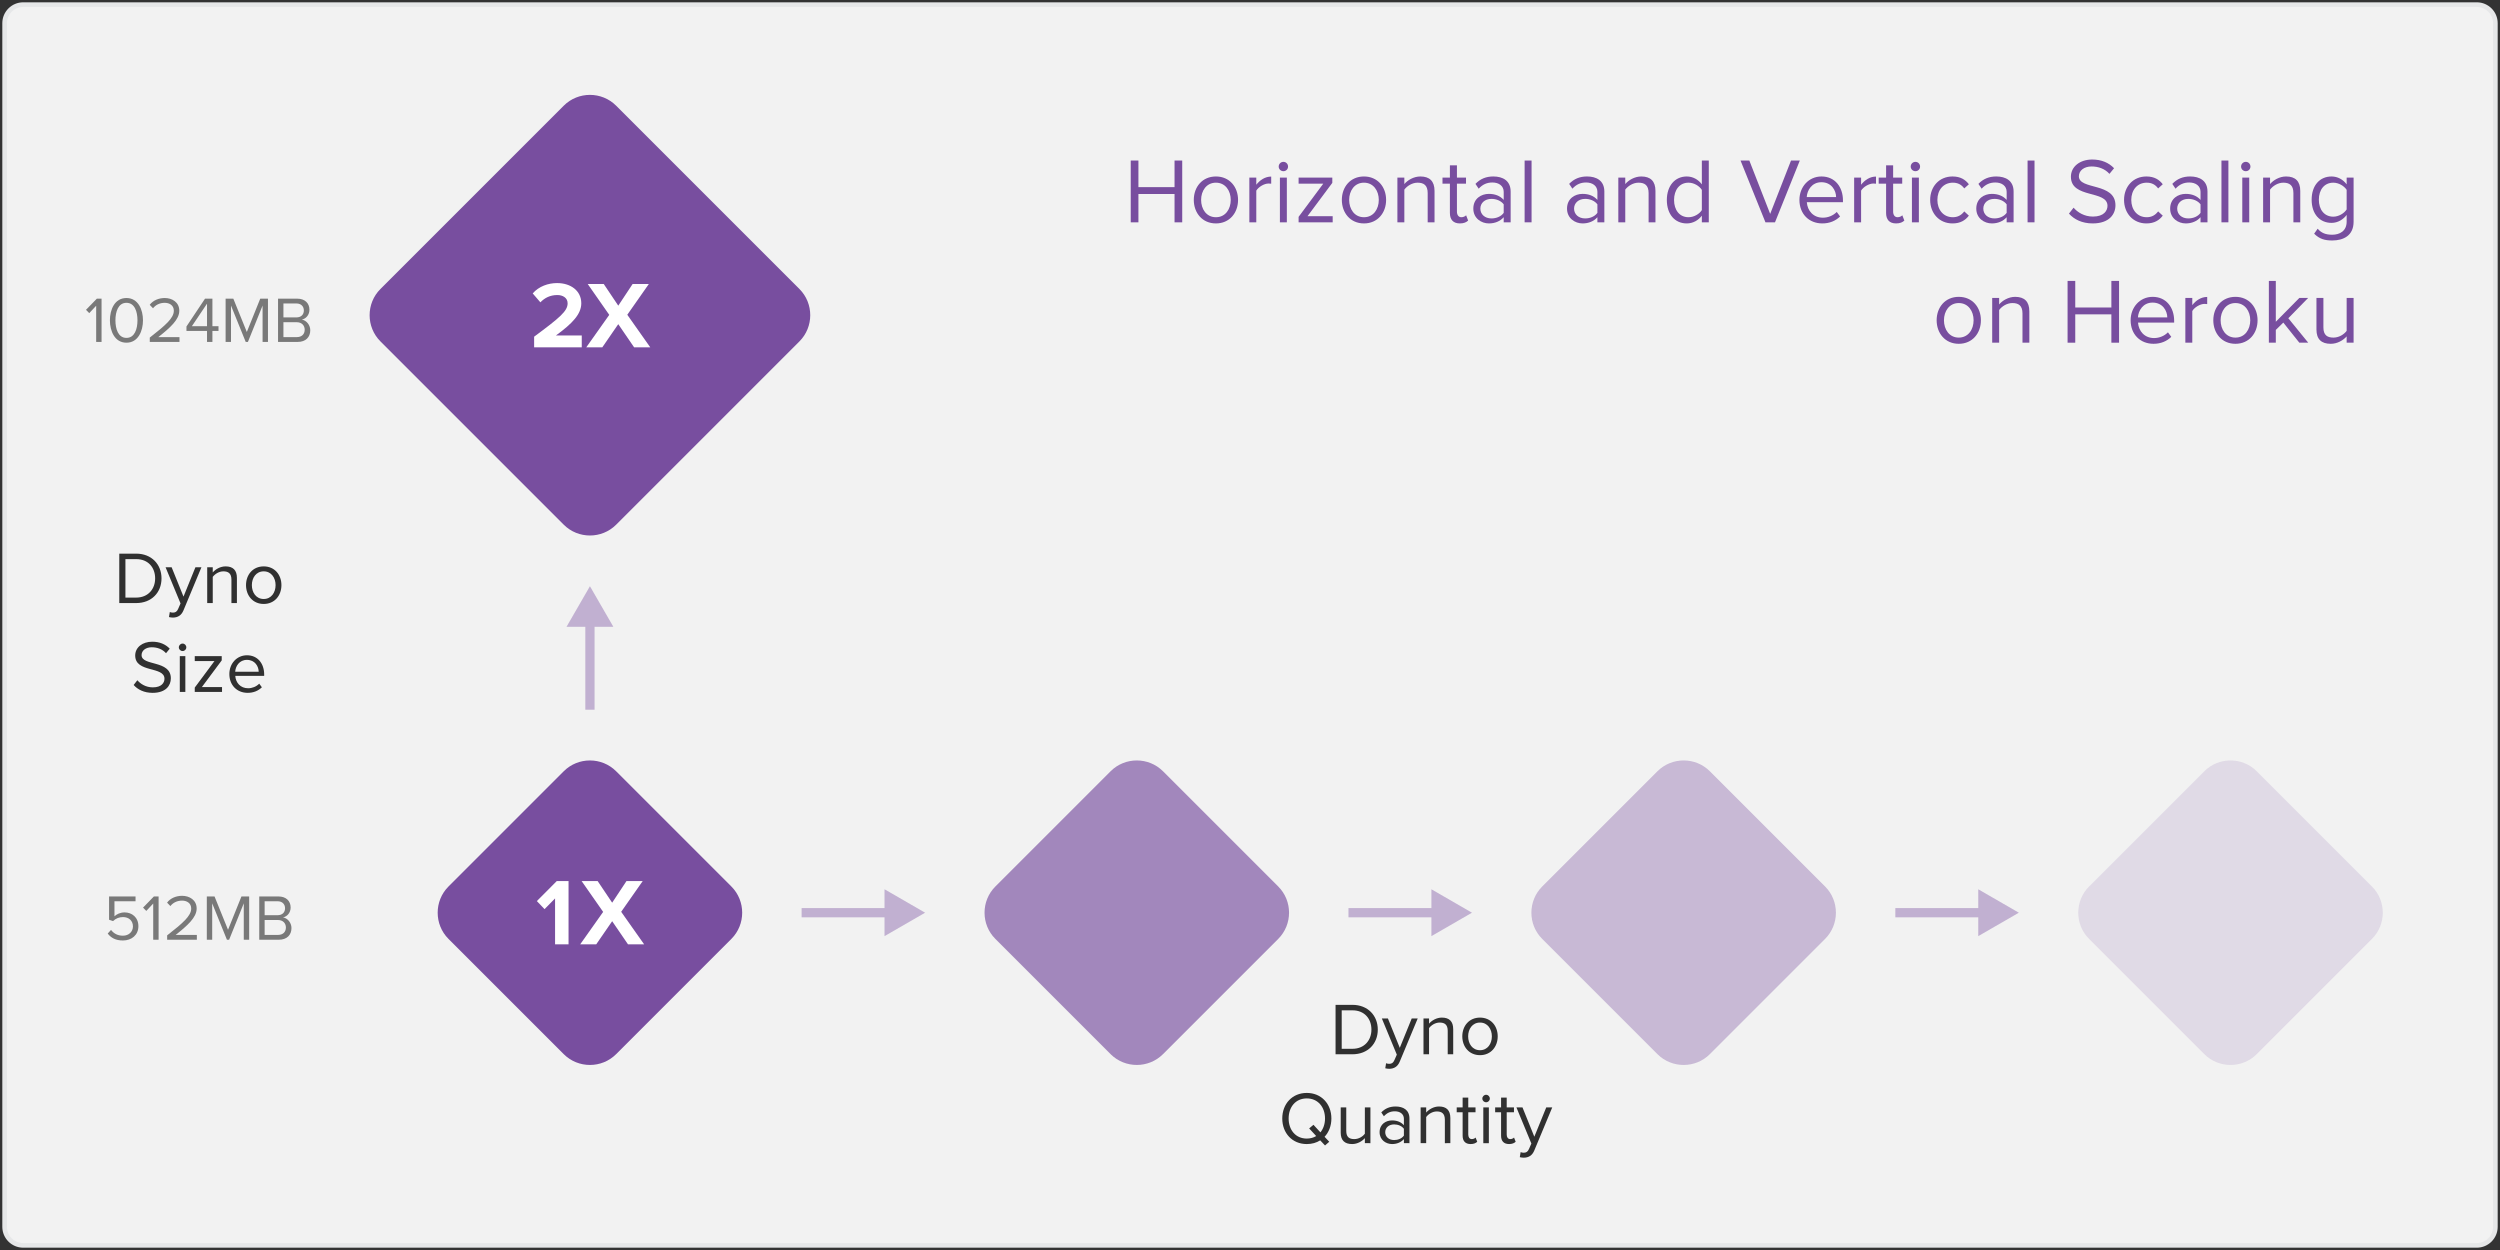 <?xml version="1.0" encoding="utf-8"?>
<!-- Generator: Adobe Illustrator 16.0.0, SVG Export Plug-In . SVG Version: 6.00 Build 0)  -->
<!DOCTYPE svg PUBLIC "-//W3C//DTD SVG 1.1//EN" "http://www.w3.org/Graphics/SVG/1.1/DTD/svg11.dtd">
<svg version="1.1" id="Layer_1" xmlns="http://www.w3.org/2000/svg" xmlns:xlink="http://www.w3.org/1999/xlink" x="0px" y="0px"
	 width="540px" height="270px" viewBox="0 0 540 270" enable-background="new 0 0 540 270" xml:space="preserve">
<rect x="0" y="0" width="540" height="270" fill="#333333" stroke="none"/>
<g>
	<g>
		<path fill="#F2F2F2" d="M539,265c0,2.2-1.8,4-4,4H5c-2.2,0-4-1.8-4-4V5c0-2.2,1.8-4,4-4h530c2.2,0,4,1.8,4,4V265z"/>
		<path fill="none" stroke="#E6E7E8" stroke-miterlimit="10" d="M539,265c0,2.2-1.8,4-4,4H5c-2.2,0-4-1.8-4-4V5c0-2.2,1.8-4,4-4h530
			c2.2,0,4,1.8,4,4V265z"/>
	</g>
	<g>
		<path fill="#784E9F" d="M253.701,48.021v-6.121h-7.802v6.121h-1.66V34.678h1.66v5.741h7.802v-5.741h1.66v13.343H253.701z"/>
		<path fill="#784E9F" d="M257.859,43.18c0-2.801,1.84-5.062,4.78-5.062s4.781,2.261,4.781,5.062c0,2.8-1.841,5.081-4.781,5.081
			S257.859,45.98,257.859,43.18z M265.84,43.18c0-1.96-1.14-3.721-3.2-3.721s-3.2,1.761-3.2,3.721c0,1.98,1.14,3.741,3.2,3.741
			S265.84,45.16,265.84,43.18z"/>
		<path fill="#784E9F" d="M269.859,48.021v-9.662h1.5v1.541c0.779-1,1.9-1.761,3.221-1.761v1.541c-0.18-0.02-0.36-0.04-0.58-0.04
			c-0.94,0-2.201,0.76-2.641,1.541v6.841H269.859z"/>
		<path fill="#784E9F" d="M276.198,35.978c0-0.56,0.46-1.021,1.021-1.021s1,0.46,1,1.021s-0.439,1-1,1
			S276.198,36.538,276.198,35.978z M276.459,48.021v-9.662h1.5v9.662H276.459z"/>
		<path fill="#784E9F" d="M280.498,48.021v-1.18l5.321-7.162h-5.321v-1.32h7.281v1.14l-5.361,7.202h5.441v1.32H280.498z"/>
		<path fill="#784E9F" d="M289.838,43.18c0-2.801,1.84-5.062,4.781-5.062c2.939,0,4.781,2.261,4.781,5.062
			c0,2.8-1.842,5.081-4.781,5.081C291.678,48.261,289.838,45.98,289.838,43.18z M297.819,43.18c0-1.96-1.14-3.721-3.2-3.721
			s-3.201,1.761-3.201,3.721c0,1.98,1.141,3.741,3.201,3.741S297.819,45.16,297.819,43.18z"/>
		<path fill="#784E9F" d="M308.379,48.021v-6.321c0-1.72-0.88-2.241-2.18-2.241c-1.181,0-2.281,0.72-2.861,1.5v7.062h-1.5v-9.662
			h1.5v1.4c0.68-0.82,2-1.641,3.461-1.641c2,0,3.061,1.021,3.061,3.121v6.781H308.379z"/>
		<path fill="#784E9F" d="M313.178,46v-6.321h-1.601v-1.32h1.601v-2.641h1.52v2.641h1.961v1.32h-1.961v6.001
			c0,0.72,0.32,1.24,0.961,1.24c0.439,0,0.82-0.2,1.02-0.42l0.44,1.141c-0.38,0.36-0.921,0.62-1.78,0.62
			C313.897,48.261,313.178,47.44,313.178,46z"/>
		<path fill="#784E9F" d="M324.799,48.021v-1.1c-0.781,0.88-1.9,1.34-3.201,1.34c-1.62,0-3.361-1.101-3.361-3.201
			c0-2.181,1.721-3.181,3.361-3.181c1.32,0,2.42,0.42,3.201,1.3v-1.741c0-1.28-1.041-2.021-2.441-2.021c-1.16,0-2.1,0.4-2.96,1.34
			l-0.7-1.04c1.04-1.08,2.28-1.601,3.861-1.601c2.06,0,3.74,0.92,3.74,3.261v6.642H324.799z M324.799,45.98v-1.84
			c-0.58-0.78-1.601-1.18-2.641-1.18c-1.42,0-2.4,0.88-2.4,2.101c0,1.24,0.98,2.12,2.4,2.12
			C323.198,47.18,324.219,46.78,324.799,45.98z"/>
		<path fill="#784E9F" d="M329.317,48.021V34.678h1.5v13.343H329.317z"/>
		<path fill="#784E9F" d="M345.038,48.021v-1.1c-0.78,0.88-1.9,1.34-3.2,1.34c-1.621,0-3.361-1.101-3.361-3.201
			c0-2.181,1.721-3.181,3.361-3.181c1.32,0,2.42,0.42,3.2,1.3v-1.741c0-1.28-1.04-2.021-2.44-2.021c-1.16,0-2.101,0.4-2.961,1.34
			l-0.699-1.04c1.039-1.08,2.279-1.601,3.86-1.601c2.061,0,3.741,0.92,3.741,3.261v6.642H345.038z M345.038,45.98v-1.84
			c-0.58-0.78-1.601-1.18-2.641-1.18c-1.42,0-2.4,0.88-2.4,2.101c0,1.24,0.98,2.12,2.4,2.12
			C343.438,47.18,344.458,46.78,345.038,45.98z"/>
		<path fill="#784E9F" d="M356.098,48.021v-6.321c0-1.72-0.879-2.241-2.18-2.241c-1.18,0-2.281,0.72-2.861,1.5v7.062h-1.5v-9.662
			h1.5v1.4c0.681-0.82,2.001-1.641,3.461-1.641c2.001,0,3.061,1.021,3.061,3.121v6.781H356.098z"/>
		<path fill="#784E9F" d="M367.598,48.021v-1.44c-0.72,0.98-1.9,1.681-3.26,1.681c-2.521,0-4.301-1.92-4.301-5.061
			c0-3.101,1.779-5.082,4.301-5.082c1.3,0,2.48,0.64,3.26,1.701v-5.141h1.5v13.343H367.598z M367.598,45.38v-4.361
			c-0.52-0.84-1.7-1.561-2.881-1.561c-1.96,0-3.12,1.601-3.12,3.741c0,2.14,1.16,3.721,3.12,3.721
			C365.897,46.92,367.078,46.22,367.598,45.38z"/>
		<path fill="#784E9F" d="M381.337,48.021l-5.381-13.343h1.9l4.501,11.522l4.501-11.522h1.9l-5.361,13.343H381.337z"/>
		<path fill="#784E9F" d="M388.676,43.18c0-2.801,2-5.062,4.762-5.062c2.92,0,4.641,2.281,4.641,5.181v0.38h-7.802
			c0.12,1.82,1.38,3.341,3.461,3.341c1.12,0,2.22-0.44,3.001-1.24l0.72,0.98c-0.98,0.96-2.28,1.5-3.841,1.5
			C390.736,48.261,388.676,46.2,388.676,43.18z M393.417,39.359c-2.061,0-3.081,1.74-3.161,3.201h6.342
			C396.578,41.139,395.617,39.359,393.417,39.359z"/>
		<path fill="#784E9F" d="M400.496,48.021v-9.662h1.5v1.541c0.78-1,1.9-1.761,3.221-1.761v1.541c-0.18-0.02-0.359-0.04-0.58-0.04
			c-0.939,0-2.2,0.76-2.641,1.541v6.841H400.496z"/>
		<path fill="#784E9F" d="M407.396,46v-6.321h-1.601v-1.32h1.601v-2.641h1.521v2.641h1.961v1.32h-1.961v6.001
			c0,0.72,0.32,1.24,0.96,1.24c0.44,0,0.82-0.2,1.021-0.42l0.439,1.141c-0.379,0.36-0.92,0.62-1.779,0.62
			C408.115,48.261,407.396,47.44,407.396,46z"/>
		<path fill="#784E9F" d="M412.715,35.978c0-0.56,0.461-1.021,1.021-1.021c0.561,0,1.001,0.46,1.001,1.021s-0.44,1-1.001,1
			C413.176,36.978,412.715,36.538,412.715,35.978z M412.976,48.021v-9.662h1.5v9.662H412.976z"/>
		<path fill="#784E9F" d="M416.916,43.18c0-2.861,1.939-5.062,4.82-5.062c1.76,0,2.801,0.72,3.541,1.681l-1,0.9
			c-0.641-0.88-1.461-1.24-2.461-1.24c-2.041,0-3.341,1.581-3.341,3.721c0,2.14,1.3,3.741,3.341,3.741c1,0,1.82-0.4,2.461-1.26
			l1,0.92c-0.74,0.96-1.781,1.681-3.541,1.681C418.855,48.261,416.916,46.04,416.916,43.18z"/>
		<path fill="#784E9F" d="M433.436,48.021v-1.1c-0.779,0.88-1.9,1.34-3.2,1.34c-1.62,0-3.36-1.101-3.36-3.201
			c0-2.181,1.721-3.181,3.36-3.181c1.32,0,2.421,0.42,3.2,1.3v-1.741c0-1.28-1.039-2.021-2.439-2.021c-1.16,0-2.102,0.4-2.961,1.34
			l-0.7-1.04c1.04-1.08,2.28-1.601,3.86-1.601c2.061,0,3.741,0.92,3.741,3.261v6.642H433.436z M433.436,45.98v-1.84
			c-0.58-0.78-1.6-1.18-2.641-1.18c-1.42,0-2.4,0.88-2.4,2.101c0,1.24,0.98,2.12,2.4,2.12
			C431.836,47.18,432.855,46.78,433.436,45.98z"/>
		<path fill="#784E9F" d="M437.955,48.021V34.678h1.5v13.343H437.955z"/>
		<path fill="#784E9F" d="M446.895,46.14l1-1.28c0.86,1,2.301,1.92,4.182,1.92c2.38,0,3.141-1.28,3.141-2.32
			c0-3.441-7.902-1.521-7.902-6.282c0-2.2,1.961-3.721,4.602-3.721c2.02,0,3.6,0.7,4.721,1.88l-1,1.22c-1-1.12-2.4-1.6-3.861-1.6
			c-1.58,0-2.74,0.86-2.74,2.121c0,3,7.901,1.28,7.901,6.261c0,1.92-1.32,3.921-4.921,3.921
			C449.715,48.261,447.994,47.38,446.895,46.14z"/>
		<path fill="#784E9F" d="M458.795,43.18c0-2.861,1.939-5.062,4.82-5.062c1.76,0,2.801,0.72,3.541,1.681l-1,0.9
			c-0.641-0.88-1.461-1.24-2.461-1.24c-2.041,0-3.341,1.581-3.341,3.721c0,2.14,1.3,3.741,3.341,3.741c1,0,1.82-0.4,2.461-1.26
			l1,0.92c-0.74,0.96-1.781,1.681-3.541,1.681C460.734,48.261,458.795,46.04,458.795,43.18z"/>
		<path fill="#784E9F" d="M475.315,48.021v-1.1c-0.78,0.88-1.9,1.34-3.2,1.34c-1.621,0-3.361-1.101-3.361-3.201
			c0-2.181,1.721-3.181,3.361-3.181c1.32,0,2.42,0.42,3.2,1.3v-1.741c0-1.28-1.04-2.021-2.44-2.021c-1.16,0-2.101,0.4-2.961,1.34
			l-0.699-1.04c1.039-1.08,2.279-1.601,3.86-1.601c2.061,0,3.741,0.92,3.741,3.261v6.642H475.315z M475.315,45.98v-1.84
			c-0.58-0.78-1.601-1.18-2.641-1.18c-1.42,0-2.4,0.88-2.4,2.101c0,1.24,0.98,2.12,2.4,2.12
			C473.715,47.18,474.735,46.78,475.315,45.98z"/>
		<path fill="#784E9F" d="M479.834,48.021V34.678h1.5v13.343H479.834z"/>
		<path fill="#784E9F" d="M484.074,35.978c0-0.56,0.46-1.021,1.02-1.021c0.561,0,1.001,0.46,1.001,1.021s-0.44,1-1.001,1
			C484.534,36.978,484.074,36.538,484.074,35.978z M484.334,48.021v-9.662h1.5v9.662H484.334z"/>
		<path fill="#784E9F" d="M495.375,48.021v-6.321c0-1.72-0.88-2.241-2.18-2.241c-1.181,0-2.281,0.72-2.861,1.5v7.062h-1.5v-9.662
			h1.5v1.4c0.68-0.82,2-1.641,3.461-1.641c2,0,3.061,1.021,3.061,3.121v6.781H495.375z"/>
		<path fill="#784E9F" d="M499.854,50.481l0.76-1.08c0.801,0.94,1.761,1.3,3.141,1.3c1.601,0,3.121-0.78,3.121-2.821v-1.46
			c-0.721,0.98-1.9,1.721-3.261,1.721c-2.521,0-4.301-1.88-4.301-5.001c0-3.101,1.761-5.021,4.301-5.021
			c1.3,0,2.48,0.64,3.261,1.701v-1.46h1.5v9.522c0,3.061-2.26,4.061-4.621,4.061C502.134,51.941,501.014,51.621,499.854,50.481z
			 M506.875,45.24v-4.241c-0.54-0.82-1.701-1.541-2.881-1.541c-1.961,0-3.121,1.541-3.121,3.681c0,2.12,1.16,3.661,3.121,3.661
			C505.174,46.8,506.335,46.08,506.875,45.24z"/>
		<path fill="#784E9F" d="M418.315,69.18c0-2.801,1.841-5.062,4.78-5.062c2.941,0,4.781,2.261,4.781,5.062
			c0,2.8-1.84,5.081-4.781,5.081C420.156,74.261,418.315,71.98,418.315,69.18z M426.297,69.18c0-1.96-1.141-3.721-3.201-3.721
			s-3.2,1.761-3.2,3.721c0,1.98,1.14,3.741,3.2,3.741S426.297,71.16,426.297,69.18z"/>
		<path fill="#784E9F" d="M436.856,74.021v-6.321c0-1.72-0.88-2.241-2.181-2.241c-1.18,0-2.28,0.72-2.86,1.5v7.062h-1.5v-9.662h1.5
			v1.4c0.681-0.82,2.001-1.641,3.461-1.641c2.001,0,3.061,1.021,3.061,3.121v6.781H436.856z"/>
		<path fill="#784E9F" d="M456.057,74.021v-6.121h-7.802v6.121h-1.66V60.678h1.66v5.741h7.802v-5.741h1.66v13.343H456.057z"/>
		<path fill="#784E9F" d="M460.215,69.18c0-2.801,2-5.062,4.76-5.062c2.922,0,4.642,2.281,4.642,5.181v0.38h-7.802
			c0.12,1.82,1.381,3.341,3.461,3.341c1.12,0,2.221-0.44,3-1.24l0.721,0.98c-0.98,0.96-2.281,1.5-3.841,1.5
			C462.274,74.261,460.215,72.2,460.215,69.18z M464.955,65.359c-2.061,0-3.08,1.74-3.16,3.201h6.341
			C468.115,67.139,467.156,65.359,464.955,65.359z"/>
		<path fill="#784E9F" d="M472.034,74.021v-9.662h1.5v1.541c0.78-1,1.9-1.761,3.221-1.761v1.541c-0.18-0.02-0.36-0.04-0.58-0.04
			c-0.94,0-2.2,0.76-2.641,1.541v6.841H472.034z"/>
		<path fill="#784E9F" d="M478.074,69.18c0-2.801,1.84-5.062,4.781-5.062c2.939,0,4.781,2.261,4.781,5.062
			c0,2.8-1.842,5.081-4.781,5.081C479.914,74.261,478.074,71.98,478.074,69.18z M486.056,69.18c0-1.96-1.14-3.721-3.2-3.721
			s-3.201,1.761-3.201,3.721c0,1.98,1.141,3.741,3.201,3.741S486.056,71.16,486.056,69.18z"/>
		<path fill="#784E9F" d="M496.654,74.021l-3.46-4.341l-1.62,1.58v2.761h-1.5V60.678h1.5V69.5l5.08-5.141h1.9l-4.28,4.381
			l4.301,5.281H496.654z"/>
		<path fill="#784E9F" d="M506.875,74.021v-1.36c-0.74,0.84-2,1.601-3.44,1.601c-2.021,0-3.081-1-3.081-3.081v-6.821h1.5v6.361
			c0,1.7,0.861,2.201,2.182,2.201c1.16,0,2.279-0.68,2.84-1.46v-7.102h1.5v9.662H506.875z"/>
	</g>
	<g opacity="0.8">
		<path d="M25.764,130.262v-10.677h3.648c3.33,0,5.475,2.321,5.475,5.347c0,3.041-2.145,5.33-5.475,5.33H25.764z M33.51,124.932
			c0-2.305-1.456-4.162-4.098-4.162h-2.32v8.308h2.32C32.006,129.077,33.51,127.221,33.51,124.932z"/>
		<path d="M36.676,132.198c0.176,0.08,0.464,0.128,0.656,0.128c0.527,0,0.88-0.176,1.152-0.816l0.512-1.168l-3.233-7.812h1.312
			l2.562,6.339l2.576-6.339h1.297l-3.873,9.3c-0.465,1.121-1.249,1.553-2.273,1.569c-0.256,0-0.656-0.049-0.864-0.112
			L36.676,132.198z"/>
		<path d="M49.989,130.262v-5.058c0-1.377-0.704-1.793-1.745-1.793c-0.943,0-1.824,0.576-2.289,1.2v5.65h-1.199v-7.731h1.199v1.121
			c0.545-0.656,1.602-1.312,2.77-1.312c1.601,0,2.449,0.816,2.449,2.497v5.426H49.989z"/>
		<path d="M53.139,126.388c0-2.24,1.473-4.049,3.825-4.049s3.825,1.809,3.825,4.049c0,2.241-1.473,4.066-3.825,4.066
			S53.139,128.629,53.139,126.388z M59.525,126.388c0-1.568-0.912-2.977-2.562-2.977c-1.648,0-2.562,1.408-2.562,2.977
			c0,1.585,0.913,2.994,2.562,2.994C58.613,129.382,59.525,127.973,59.525,126.388z"/>
		<path d="M28.867,147.957l0.801-1.024c0.688,0.801,1.84,1.537,3.345,1.537c1.905,0,2.513-1.024,2.513-1.857
			c0-2.753-6.322-1.216-6.322-5.025c0-1.761,1.568-2.978,3.682-2.978c1.617,0,2.881,0.561,3.777,1.505l-0.801,0.977
			c-0.8-0.896-1.92-1.281-3.089-1.281c-1.265,0-2.192,0.688-2.192,1.697c0,2.4,6.322,1.024,6.322,5.01
			c0,1.537-1.057,3.138-3.938,3.138C31.124,149.654,29.748,148.949,28.867,147.957z"/>
		<path d="M38.627,139.826c0-0.448,0.368-0.816,0.816-0.816s0.801,0.368,0.801,0.816s-0.353,0.8-0.801,0.8
			S38.627,140.274,38.627,139.826z M38.836,149.462v-7.731h1.199v7.731H38.836z"/>
		<path d="M42.066,149.462v-0.944l4.258-5.73h-4.258v-1.057h5.826v0.913l-4.289,5.762h4.354v1.057H42.066z"/>
		<path d="M49.539,145.588c0-2.24,1.6-4.049,3.809-4.049c2.338,0,3.714,1.824,3.714,4.146v0.304h-6.243
			c0.097,1.457,1.105,2.673,2.77,2.673c0.896,0,1.777-0.352,2.401-0.992l0.576,0.784c-0.784,0.769-1.825,1.201-3.073,1.201
			C51.188,149.654,49.539,148.005,49.539,145.588z M53.332,142.531c-1.648,0-2.465,1.393-2.529,2.561h5.074
			C55.861,143.956,55.093,142.531,53.332,142.531z"/>
	</g>
	<g opacity="0.8">
		<path d="M288.48,227.724v-10.677h3.649c3.329,0,5.474,2.321,5.474,5.347c0,3.041-2.145,5.33-5.474,5.33H288.48z M296.228,222.394
			c0-2.305-1.456-4.162-4.098-4.162h-2.321v8.308h2.321C294.723,226.539,296.228,224.683,296.228,222.394z"/>
		<path d="M299.393,229.66c0.176,0.08,0.465,0.128,0.656,0.128c0.528,0,0.881-0.176,1.152-0.816l0.512-1.168l-3.232-7.812h1.312
			l2.561,6.339l2.577-6.339h1.296l-3.873,9.3c-0.464,1.121-1.248,1.553-2.273,1.569c-0.256,0-0.656-0.049-0.863-0.112
			L299.393,229.66z"/>
		<path d="M312.707,227.724v-5.058c0-1.377-0.705-1.793-1.745-1.793c-0.944,0-1.825,0.576-2.289,1.2v5.65h-1.2v-7.731h1.2v1.121
			c0.544-0.656,1.601-1.312,2.769-1.312c1.602,0,2.449,0.816,2.449,2.497v5.426H312.707z"/>
		<path d="M315.855,223.85c0-2.24,1.473-4.049,3.826-4.049c2.353,0,3.825,1.809,3.825,4.049c0,2.241-1.473,4.066-3.825,4.066
			C317.328,227.916,315.855,226.091,315.855,223.85z M322.242,223.85c0-1.568-0.912-2.977-2.561-2.977s-2.562,1.408-2.562,2.977
			c0,1.585,0.913,2.994,2.562,2.994S322.242,225.435,322.242,223.85z"/>
		<path d="M276.969,241.594c0-3.153,2.145-5.522,5.297-5.522c3.154,0,5.314,2.369,5.314,5.522c0,1.585-0.544,2.961-1.473,3.953
			l1.009,1.073l-0.912,0.8l-1.04-1.104c-0.801,0.513-1.793,0.801-2.898,0.801C279.113,247.116,276.969,244.747,276.969,241.594z
			 M284.299,245.388l-1.521-1.649l0.929-0.784l1.504,1.633c0.625-0.769,0.993-1.809,0.993-2.993c0-2.497-1.553-4.338-3.938-4.338
			c-2.4,0-3.921,1.841-3.921,4.338c0,2.48,1.521,4.338,3.921,4.338C283.035,245.932,283.723,245.739,284.299,245.388z"/>
		<path d="M294.811,246.924v-1.089c-0.592,0.673-1.601,1.281-2.753,1.281c-1.616,0-2.465-0.801-2.465-2.465v-5.459h1.2v5.091
			c0,1.36,0.688,1.761,1.744,1.761c0.93,0,1.825-0.545,2.273-1.169v-5.683h1.201v7.731H294.811z"/>
		<path d="M303.242,246.924v-0.88c-0.625,0.704-1.521,1.072-2.561,1.072c-1.297,0-2.689-0.881-2.689-2.562
			c0-1.744,1.376-2.545,2.689-2.545c1.056,0,1.936,0.336,2.561,1.04v-1.393c0-1.024-0.832-1.616-1.953-1.616
			c-0.928,0-1.681,0.32-2.369,1.072l-0.561-0.832c0.833-0.864,1.825-1.28,3.09-1.28c1.648,0,2.993,0.736,2.993,2.608v5.314H303.242z
			 M303.242,245.291v-1.473c-0.465-0.624-1.281-0.944-2.113-0.944c-1.137,0-1.92,0.704-1.92,1.681c0,0.992,0.783,1.697,1.92,1.697
			C301.961,246.252,302.777,245.932,303.242,245.291z"/>
		<path d="M312.09,246.924v-5.058c0-1.377-0.703-1.793-1.744-1.793c-0.944,0-1.824,0.576-2.289,1.2v5.65h-1.2v-7.731h1.2v1.121
			c0.545-0.656,1.601-1.312,2.77-1.312c1.6,0,2.449,0.816,2.449,2.497v5.426H312.09z"/>
		<path d="M315.928,245.308v-5.059h-1.279v-1.057h1.279v-2.112h1.217v2.112h1.568v1.057h-1.568v4.802
			c0,0.576,0.256,0.993,0.769,0.993c0.353,0,0.656-0.16,0.816-0.337l0.353,0.913c-0.305,0.288-0.736,0.496-1.425,0.496
			C316.504,247.116,315.928,246.46,315.928,245.308z"/>
		<path d="M320.184,237.288c0-0.448,0.368-0.816,0.816-0.816s0.801,0.368,0.801,0.816s-0.353,0.8-0.801,0.8
			S320.184,237.736,320.184,237.288z M320.393,246.924v-7.731h1.199v7.731H320.393z"/>
		<path d="M324.232,245.308v-5.059h-1.281v-1.057h1.281v-2.112h1.217v2.112h1.568v1.057h-1.568v4.802
			c0,0.576,0.256,0.993,0.768,0.993c0.352,0,0.656-0.16,0.816-0.337l0.352,0.913c-0.304,0.288-0.736,0.496-1.424,0.496
			C324.809,247.116,324.232,246.46,324.232,245.308z"/>
		<path d="M328.455,248.86c0.176,0.08,0.465,0.128,0.656,0.128c0.529,0,0.881-0.176,1.152-0.816l0.513-1.168l-3.233-7.812h1.312
			l2.561,6.339l2.578-6.339h1.296l-3.874,9.3c-0.463,1.121-1.248,1.553-2.272,1.569c-0.256,0-0.656-0.049-0.864-0.112
			L328.455,248.86z"/>
	</g>
	<g opacity="0.4">
		<polygon fill="#784E9F" points="122.364,135.39 127.426,126.623 132.488,135.39 		"/>
		<rect x="126.426" y="134.354" fill="#784E9F" width="2" height="18.946"/>
	</g>
	<g opacity="0.4">
		<polygon fill="#784E9F" points="191.06,192.082 199.825,197.143 191.06,202.205 		"/>
		<rect x="173.147" y="196.143" fill="#784E9F" width="18.947" height="2"/>
	</g>
	<g opacity="0.4">
		<polygon fill="#784E9F" points="309.182,192.082 317.948,197.143 309.182,202.205 		"/>
		<rect x="291.271" y="196.143" fill="#784E9F" width="18.946" height="2"/>
	</g>
	<g opacity="0.4">
		<polygon fill="#784E9F" points="427.304,192.082 436.071,197.143 427.304,202.205 		"/>
		<rect x="409.394" y="196.143" fill="#784E9F" width="18.945" height="2"/>
	</g>
	<g opacity="0.5">
		<path d="M23.267,201.646l0.714-0.784c0.617,0.799,1.443,1.247,2.578,1.247c1.274,0,2.157-0.869,2.157-2.003
			c0-1.233-0.883-2.018-2.144-2.018c-0.812,0-1.526,0.267-2.157,0.868l-0.854-0.294v-5.028h5.715v1.036h-4.552v3.25
			c0.462-0.448,1.246-0.841,2.185-0.841c1.569,0,2.984,1.051,2.984,2.983c0,1.892-1.457,3.082-3.334,3.082
			C24.989,203.146,23.967,202.571,23.267,201.646z"/>
		<path d="M33.095,202.978v-7.816l-1.498,1.597l-0.701-0.714l2.34-2.409h1.022v9.343H33.095z"/>
		<path d="M36.104,202.978v-0.938c3.361-2.634,5.196-4.188,5.196-5.799c0-1.205-0.994-1.709-1.961-1.709
			c-1.12,0-1.989,0.476-2.535,1.177l-0.715-0.743c0.715-0.952,1.934-1.471,3.25-1.471c1.555,0,3.138,0.883,3.138,2.746
			c0,1.904-1.933,3.642-4.538,5.701h4.58v1.036H36.104z"/>
		<path d="M52.656,202.978v-7.858l-3.165,7.858h-0.477l-3.18-7.858v7.858h-1.162v-9.343h1.666l2.914,7.199l2.899-7.199h1.667v9.343
			H52.656z"/>
		<path d="M55.998,202.978v-9.343h4.16c1.625,0,2.619,0.98,2.619,2.381c0,1.177-0.784,1.961-1.639,2.144
			c0.995,0.154,1.821,1.177,1.821,2.297c0,1.499-0.995,2.521-2.703,2.521H55.998z M61.573,196.184c0-0.84-0.561-1.513-1.611-1.513
			h-2.801v3.012h2.801C61.013,197.683,61.573,197.038,61.573,196.184z M61.755,200.33c0-0.854-0.588-1.61-1.723-1.61h-2.871v3.222
			h2.871C61.111,201.941,61.755,201.324,61.755,200.33z"/>
	</g>
	<g>
		<path fill="#784E9F" d="M133.083,227.698c-3.111,3.111-8.203,3.111-11.313,0L96.871,202.8c-3.11-3.111-3.11-8.203,0.001-11.314
			l24.897-24.896c3.111-3.111,8.203-3.111,11.314,0l24.896,24.896c3.111,3.111,3.111,8.203,0,11.314L133.083,227.698z"/>
	</g>
	<g>
		<path fill="#FFFFFF" d="M119.894,203.978v-9.919l-2.274,2.316l-1.659-1.742l4.303-4.325h2.541v13.67H119.894z"/>
		<path fill="#FFFFFF" d="M135.649,203.978l-3.422-5l-3.443,5h-3.463l4.959-7.008l-4.652-6.662h3.463l3.137,4.674l3.094-4.674h3.505
			l-4.652,6.641l4.96,7.029H135.649z"/>
	</g>
	<g opacity="0.65">
		<path fill="#784E9F" d="M251.205,227.698c-3.111,3.111-8.203,3.111-11.314,0L214.994,202.8c-3.111-3.111-3.111-8.203,0-11.313
			l24.898-24.898c3.111-3.11,8.203-3.11,11.314,0.001l24.896,24.896c3.111,3.111,3.111,8.203,0,11.314L251.205,227.698z"/>
	</g>
	<g opacity="0.35">
		<path fill="#784E9F" d="M369.326,227.698c-3.111,3.111-8.203,3.111-11.314,0L333.115,202.8c-3.111-3.111-3.111-8.203,0-11.313
			l24.898-24.898c3.111-3.11,8.203-3.11,11.314,0.001l24.896,24.896c3.111,3.111,3.111,8.203,0,11.314L369.326,227.698z"/>
	</g>
	<g opacity="0.15">
		<path fill="#784E9F" d="M487.449,227.698c-3.111,3.111-8.203,3.111-11.314,0L451.238,202.8c-3.111-3.111-3.111-8.203,0-11.314
			l24.897-24.896c3.111-3.111,8.203-3.111,11.314,0l24.896,24.896c3.111,3.111,3.111,8.203,0.001,11.314L487.449,227.698z"/>
	</g>
	<g opacity="0.5">
		<g>
			<path d="M20.774,73.854v-7.816l-1.498,1.597l-0.701-0.714l2.34-2.409h1.022v9.343H20.774z"/>
			<path d="M23.741,69.19c0-2.283,1.009-4.819,3.572-4.819c2.55,0,3.572,2.536,3.572,4.819c0,2.269-1.022,4.832-3.572,4.832
				C24.75,74.022,23.741,71.459,23.741,69.19z M29.694,69.19c0-1.863-0.602-3.782-2.381-3.782s-2.381,1.919-2.381,3.782
				c0,1.862,0.602,3.796,2.381,3.796S29.694,71.053,29.694,69.19z"/>
			<path d="M32.352,73.854v-0.938c3.362-2.634,5.197-4.188,5.197-5.799c0-1.205-0.995-1.709-1.961-1.709
				c-1.121,0-1.989,0.476-2.535,1.177l-0.715-0.743c0.715-0.952,1.933-1.471,3.25-1.471c1.555,0,3.138,0.883,3.138,2.746
				c0,1.904-1.934,3.642-4.539,5.701h4.581v1.036H32.352z"/>
			<path d="M44.716,73.854v-2.367h-4.44v-0.967l4.007-6.009h1.597v5.953h1.316v1.022h-1.316v2.367H44.716z M44.716,65.59
				l-3.277,4.875h3.277V65.59z"/>
			<path d="M56.717,73.854v-7.858l-3.166,7.858h-0.477l-3.18-7.858v7.858h-1.162v-9.343h1.666l2.914,7.199l2.899-7.199h1.667v9.343
				H56.717z"/>
			<path d="M60.058,73.854v-9.343h4.16c1.625,0,2.619,0.98,2.619,2.381c0,1.177-0.784,1.961-1.639,2.144
				c0.995,0.154,1.821,1.177,1.821,2.297c0,1.499-0.994,2.521-2.703,2.521H60.058z M65.633,67.061c0-0.84-0.561-1.513-1.611-1.513
				h-2.801v3.012h2.801C65.072,68.56,65.633,67.915,65.633,67.061z M65.814,71.207c0-0.854-0.588-1.61-1.723-1.61h-2.871v3.222
				h2.871C65.171,72.818,65.814,72.201,65.814,71.207z"/>
		</g>
	</g>
	<g>
		<path fill="#784E9F" d="M82.171,73.738c-3.111-3.111-3.111-8.202,0-11.313l39.599-39.597c3.111-3.111,8.203-3.111,11.313,0
			l39.597,39.598c3.11,3.111,3.11,8.203-0.001,11.314l-39.595,39.596c-3.111,3.111-8.203,3.111-11.314,0L82.171,73.738z"/>
	</g>
	<g>
		<path fill="#FFFFFF" d="M115.372,75.019v-2.295c5.594-4.14,7.234-5.533,7.234-7.213c0-1.211-1.087-1.783-2.214-1.783
			c-1.558,0-2.747,0.615-3.669,1.578l-1.659-1.927c1.332-1.537,3.36-2.234,5.267-2.234c2.93,0,5.226,1.641,5.226,4.366
			c0,2.335-1.926,4.364-5.472,6.946h5.574v2.562H115.372z"/>
		<path fill="#FFFFFF" d="M136.966,75.019l-3.422-5l-3.442,5h-3.464l4.96-7.008l-4.652-6.661h3.464l3.135,4.674l3.095-4.674h3.504
			l-4.651,6.64l4.959,7.029H136.966z"/>
	</g>
</g>
</svg>
